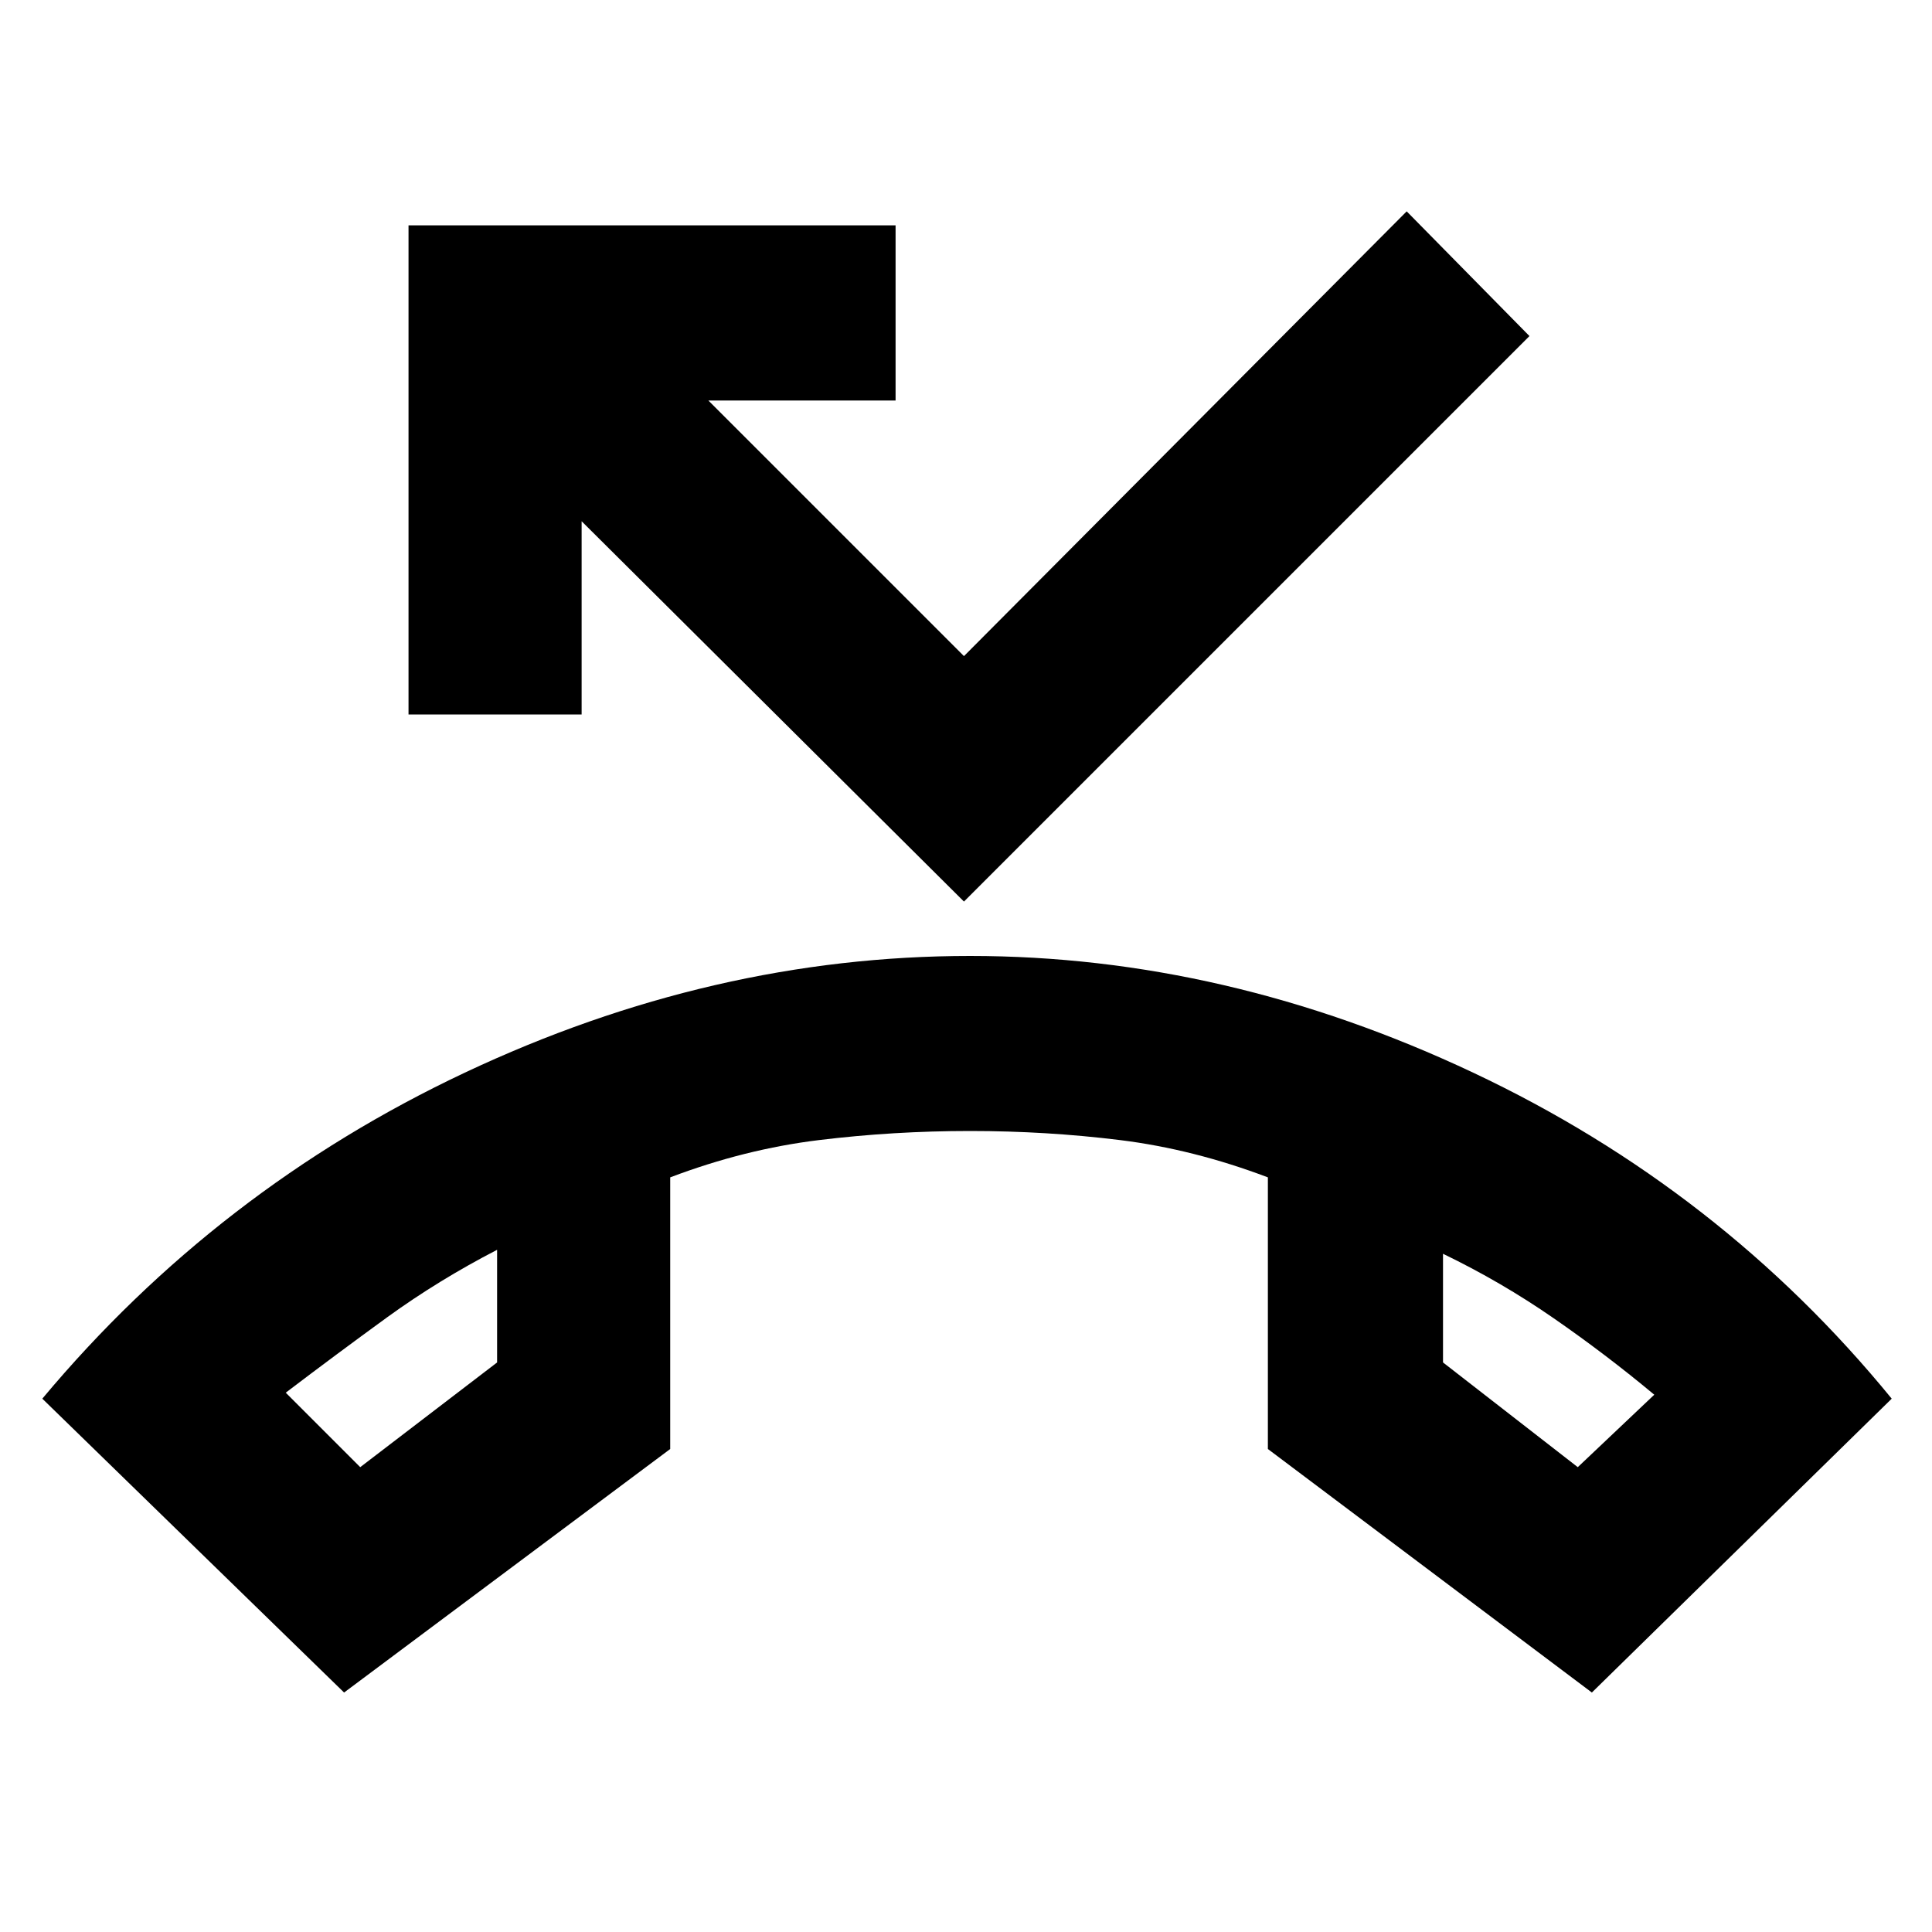 <svg xmlns="http://www.w3.org/2000/svg" height="20" width="20"><path d="M3.562 17.521.438 14.479q1.812-2.167 4.374-3.375 2.563-1.208 5.23-1.208 2.646 0 5.208 1.208 2.562 1.208 4.333 3.375l-3.104 3.042L13.125 15v-2.812q-.771-.292-1.531-.386-.761-.094-1.552-.094-.792 0-1.563.094-.771.094-1.541.386V15Zm.167-2.333 1.417-1.084v-1.166q-.604.312-1.136.697-.531.386-1.052.782Zm12.604 0 .792-.75q-.5-.417-1.042-.792-.541-.375-1.145-.667v1.125ZM9.979 9.333 6.021 5.396v2H4.229V2.333h5.042v1.813H7.333l2.646 2.646 4.583-4.604 1.271 1.291Zm4.959 3.646Zm-9.792-.041Z"/></svg>